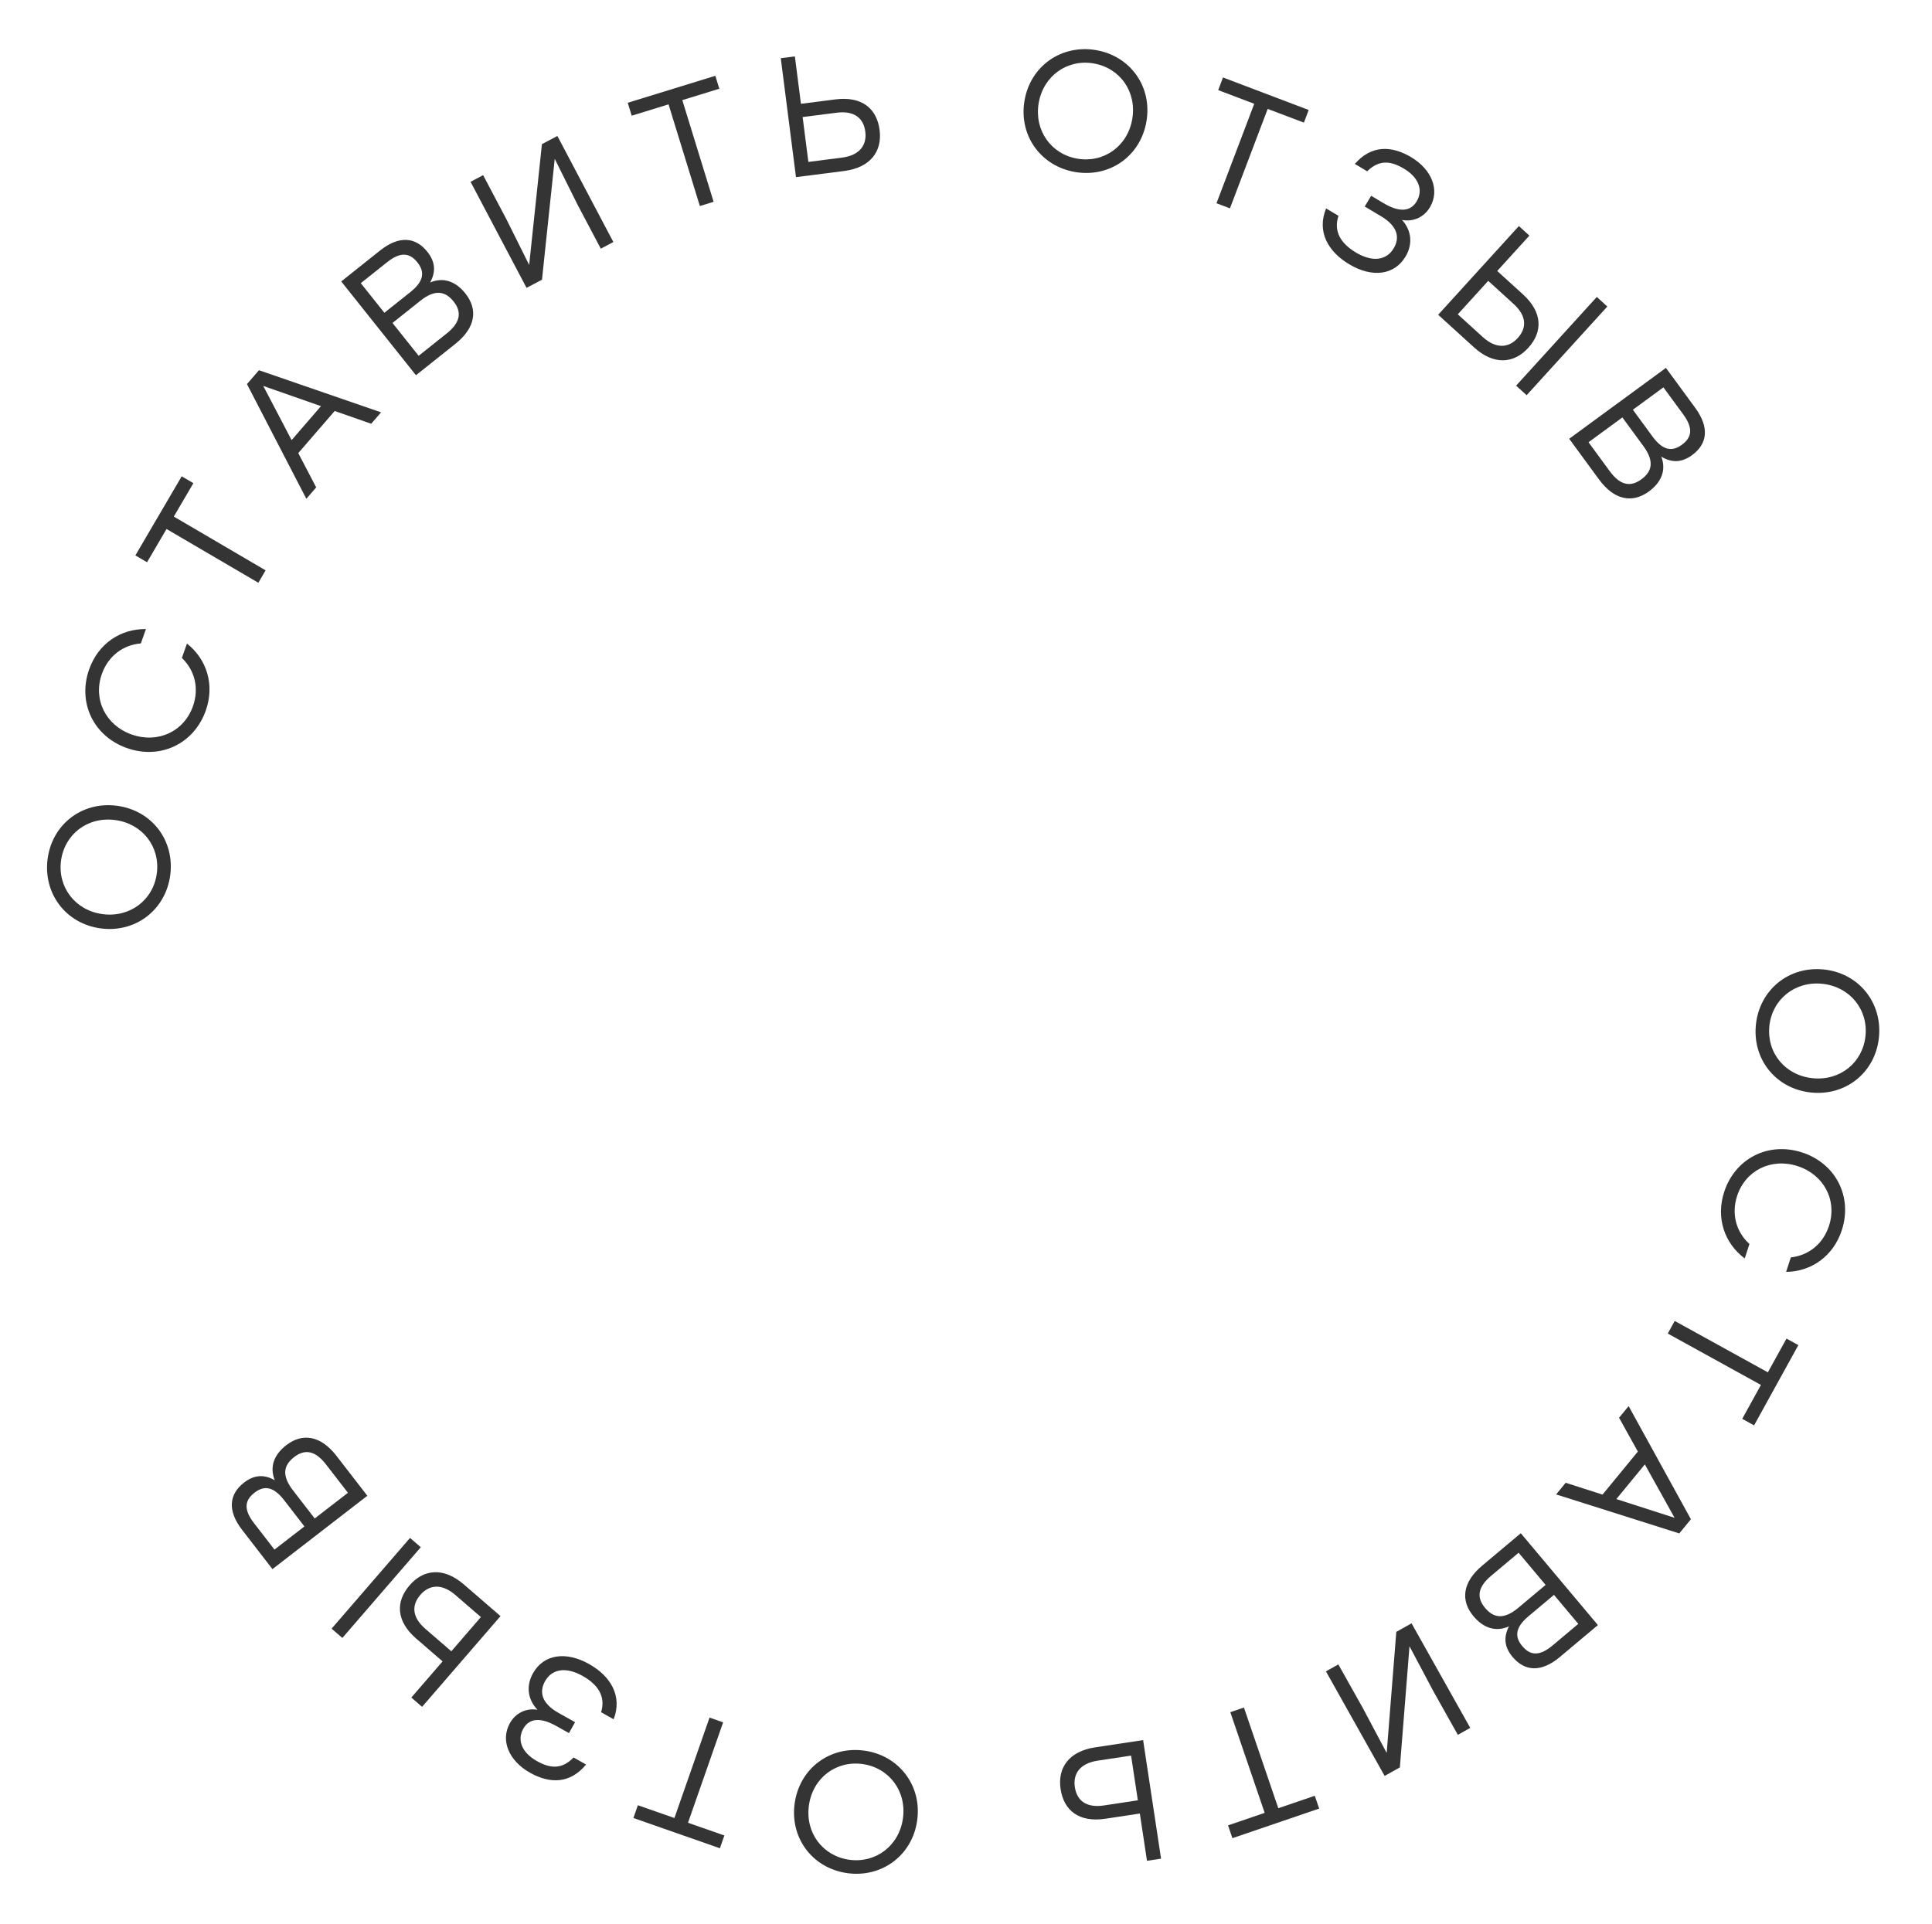 <svg width="253" height="252" viewBox="0 0 253 252" fill="none" xmlns="http://www.w3.org/2000/svg">
<path d="M246.05 135.894C246.525 131.342 243.435 127.455 238.838 126.974C234.241 126.494 230.414 129.659 229.941 134.189C229.465 138.741 232.558 142.606 237.155 143.086C241.752 143.566 245.577 140.424 246.05 135.894ZM244.289 135.688C243.926 139.169 240.966 141.589 237.351 141.211C233.736 140.834 231.34 137.854 231.703 134.373C232.067 130.892 235.049 128.473 238.642 128.849C242.235 129.224 244.653 132.206 244.289 135.688Z" fill="#343434"/>
<path d="M225.782 156.117C224.688 159.488 225.8 162.822 228.477 164.822L229.093 162.923C227.378 161.376 226.7 159.033 227.475 156.642C228.57 153.271 231.962 151.612 235.398 152.727C238.834 153.842 240.606 157.177 239.512 160.549C238.736 162.939 236.811 164.437 234.514 164.682L233.897 166.582C237.239 166.534 240.096 164.489 241.191 161.117C242.617 156.721 240.397 152.368 235.98 150.934C231.562 149.501 227.209 151.72 225.782 156.117Z" fill="#343434"/>
<path d="M229.701 186.682L235.499 176.172L233.947 175.316L231.508 179.736L219.308 173.006L218.398 174.656L230.598 181.386L228.149 185.826L229.701 186.682Z" fill="#343434"/>
<path d="M205.031 194.199L203.779 195.726L219.905 200.833L221.428 198.977L213.273 184.157L212.02 185.684L214.481 190.112L209.855 195.749L205.031 194.199ZM215.396 191.792L219.289 198.789L211.666 196.336L215.396 191.792Z" fill="#343434"/>
<path d="M197.609 213.001C196.844 214.463 197.033 215.769 198.071 217.007C199.672 218.914 201.824 219.071 204.282 217.008L209.249 212.84L199.153 200.809L194.1 205.049C191.488 207.242 191.246 209.641 192.963 211.686C194.246 213.216 195.868 213.788 197.609 213.001ZM199.342 215.589C198.376 214.437 198.34 213.208 200.162 211.679L203.496 208.881L206.683 212.679L203.315 215.506C201.544 216.992 200.351 216.792 199.342 215.589ZM195.257 206.393L198.866 203.364L202.4 207.575L198.825 210.575C196.934 212.161 195.586 211.916 194.476 210.592C193.437 209.355 193.366 207.979 195.257 206.393Z" fill="#343434"/>
<path d="M183.317 231.475L184.577 215.613L187.69 221.481L190.908 227.214L192.532 226.302L184.845 212.607L182.849 213.727L181.589 229.589L178.475 223.72L175.258 217.988L173.634 218.899L181.321 232.595L183.317 231.475Z" fill="#343434"/>
<path d="M161.387 240.748L172.747 236.871L172.174 235.193L167.397 236.824L162.896 223.637L161.113 224.246L165.613 237.432L160.814 239.07L161.387 240.748Z" fill="#343434"/>
<path d="M144.762 238.201L149.265 237.52L150.201 243.709L152.043 243.431L149.693 227.902L143.415 228.852C139.976 229.372 138.465 231.53 138.888 234.325C139.311 237.12 141.301 238.725 144.762 238.201ZM143.747 230.594L148.117 229.933L149.003 235.789L144.566 236.461C142.193 236.82 141.013 235.773 140.754 234.065C140.496 232.357 141.373 230.953 143.747 230.594Z" fill="#343434"/>
<path d="M110.913 245.32C115.444 245.97 119.447 243.031 120.103 238.456C120.76 233.881 117.745 229.935 113.236 229.288C108.706 228.638 104.725 231.58 104.068 236.155C103.412 240.731 106.405 244.673 110.913 245.32ZM111.187 243.569C107.723 243.072 105.418 240.021 105.934 236.423C106.45 232.825 109.52 230.546 112.985 231.043C116.449 231.54 118.751 234.613 118.238 238.189C117.725 241.764 114.652 244.066 111.187 243.569Z" fill="#343434"/>
<path d="M82.945 238.106L94.275 242.069L94.86 240.396L90.095 238.729L94.695 225.577L92.915 224.955L88.316 238.107L83.53 236.433L82.945 238.106Z" fill="#343434"/>
<path d="M70.383 223.925C68.848 223.68 67.498 224.389 66.773 225.681C65.499 227.95 66.647 230.627 69.406 232.175C72.027 233.647 74.66 233.632 76.75 231.101L75.107 230.178C73.627 231.715 72.132 231.673 70.312 230.652C68.375 229.565 67.67 227.934 68.526 226.408C69.273 225.077 70.71 224.855 72.843 226.052L74.506 226.985L75.308 225.557L73.156 224.349C70.866 223.064 70.607 221.555 71.376 220.185C72.276 218.581 74.1 218.266 76.291 219.496C78.287 220.616 79.348 222.164 78.715 224.253L80.359 225.176C81.518 222.147 79.996 219.543 77.139 217.94C74.087 216.226 71.193 216.66 69.798 219.145C68.865 220.808 69.101 222.588 70.383 223.925Z" fill="#343434"/>
<path d="M54.511 214.614L57.957 217.593L53.864 222.329L55.273 223.547L65.543 211.664L60.739 207.512C58.107 205.238 55.485 205.492 53.637 207.631C51.788 209.77 51.863 212.326 54.511 214.614ZM44.833 214.524L55.103 202.641L53.694 201.423L43.424 213.306L44.833 214.524ZM59.63 208.897L62.975 211.787L59.102 216.269L55.706 213.334C53.89 211.765 53.918 210.188 55.048 208.881C56.178 207.574 57.814 207.327 59.63 208.897Z" fill="#343434"/>
<path d="M35.984 193.871C34.554 193.048 33.241 193.184 31.963 194.172C29.992 195.695 29.75 197.84 31.712 200.378L35.678 205.508L48.104 195.902L44.069 190.684C41.983 187.985 39.596 187.648 37.483 189.281C35.903 190.502 35.267 192.1 35.984 193.871ZM33.328 195.499C34.518 194.579 35.748 194.593 37.202 196.474L39.864 199.918L35.941 202.951L33.252 199.471C31.838 197.643 32.086 196.459 33.328 195.499ZM42.681 191.785L45.562 195.513L41.213 198.875L38.359 195.183C36.85 193.23 37.149 191.893 38.516 190.836C39.794 189.848 41.171 189.833 42.681 191.785Z" fill="#343434"/>
<path d="M6.235 112.483C5.637 117.021 8.622 120.99 13.204 121.594C17.787 122.198 21.698 119.137 22.293 114.622C22.891 110.084 19.903 106.137 15.32 105.533C10.738 104.93 6.83 107.968 6.235 112.483ZM7.99 112.737C8.447 109.267 11.471 106.927 15.074 107.402C18.678 107.877 20.993 110.92 20.535 114.39C20.078 117.86 17.032 120.197 13.451 119.725C9.869 119.254 7.532 116.207 7.99 112.737Z" fill="#343434"/>
<path d="M26.947 93.063C28.13 89.721 27.106 86.36 24.483 84.289L23.817 86.172C25.491 87.764 26.107 90.124 25.269 92.493C24.086 95.835 20.651 97.403 17.245 96.198C13.84 94.993 12.157 91.612 13.339 88.27C14.178 85.902 16.142 84.455 18.445 84.27L19.111 82.388C15.769 82.347 12.859 84.316 11.676 87.658C10.134 92.015 12.238 96.425 16.616 97.975C20.995 99.524 25.405 97.42 26.947 93.063Z" fill="#343434"/>
<path d="M23.794 62.385L17.727 72.743L19.257 73.639L21.808 69.283L33.831 76.325L34.783 74.699L22.761 67.656L25.324 63.281L23.794 62.385Z" fill="#343434"/>
<path d="M48.611 55.499L49.902 54.005L33.911 48.489L32.341 50.305L40.116 65.328L41.407 63.834L39.06 59.344L43.828 53.827L48.611 55.499ZM38.188 57.642L34.474 50.547L42.032 53.194L38.188 57.642Z" fill="#343434"/>
<path d="M56.325 36.997C57.127 35.555 56.972 34.244 55.966 32.981C54.414 31.033 52.266 30.822 49.757 32.821L44.685 36.861L54.471 49.145L59.63 45.035C62.298 42.91 62.601 40.518 60.937 38.429C59.693 36.867 58.086 36.254 56.325 36.997ZM54.659 34.366C55.596 35.541 55.6 36.771 53.74 38.253L50.336 40.965L47.246 37.087L50.686 34.347C52.493 32.907 53.681 33.137 54.659 34.366ZM58.508 43.663L54.823 46.599L51.398 42.299L55.048 39.391C56.979 37.853 58.32 38.133 59.397 39.484C60.403 40.748 60.439 42.125 58.508 43.663Z" fill="#343434"/>
<path d="M70.966 18.877L69.296 34.701L66.336 28.754L63.267 22.94L61.62 23.81L68.951 37.7L70.975 36.631L72.644 20.807L75.605 26.754L78.674 32.568L80.321 31.699L72.99 17.809L70.966 18.877Z" fill="#343434"/>
<path d="M93.674 9.927L82.202 13.46L82.724 15.154L87.548 13.668L91.649 26.984L93.45 26.43L89.35 13.113L94.196 11.621L93.674 9.927Z" fill="#343434"/>
<path d="M109.403 13.018L104.885 13.595L104.091 7.386L102.244 7.622L104.236 23.201L110.534 22.396C113.984 21.955 115.545 19.832 115.186 17.028C114.828 14.224 112.875 12.574 109.403 13.018ZM110.243 20.646L105.858 21.207L105.107 15.331L109.558 14.762C111.94 14.458 113.095 15.531 113.314 17.245C113.533 18.959 112.624 20.342 110.243 20.646Z" fill="#343434"/>
<path d="M143.533 6.564C139.021 5.792 134.941 8.623 134.162 13.178C133.383 17.734 136.291 21.76 140.78 22.527C145.292 23.299 149.35 20.464 150.129 15.909C150.908 11.353 148.022 7.331 143.533 6.564ZM143.212 8.307C146.662 8.897 148.884 12.008 148.271 15.591C147.659 19.174 144.529 21.37 141.079 20.78C137.629 20.19 135.411 17.057 136.019 13.496C136.628 9.935 139.762 7.717 143.212 8.307Z" fill="#343434"/>
<path d="M171.377 14.405L160.155 10.146L159.526 11.803L164.246 13.594L159.302 26.621L161.064 27.289L166.008 14.263L170.749 16.062L171.377 14.405Z" fill="#343434"/>
<path d="M183.598 28.807C185.127 29.091 186.494 28.417 187.252 27.145C188.584 24.909 187.506 22.203 184.788 20.584C182.205 19.046 179.573 18.992 177.418 21.47L179.038 22.434C180.557 20.936 182.05 21.016 183.842 22.084C185.751 23.221 186.414 24.87 185.518 26.373C184.737 27.684 183.295 27.869 181.194 26.618L179.556 25.642L178.717 27.049L180.838 28.312C183.093 29.655 183.313 31.171 182.509 32.52C181.568 34.101 179.737 34.368 177.578 33.082C175.612 31.911 174.591 30.336 175.277 28.264L173.658 27.299C172.421 30.297 173.876 32.94 176.69 34.616C179.697 36.407 182.601 36.048 184.06 33.6C185.036 31.962 184.845 30.177 183.598 28.807Z" fill="#343434"/>
<path d="M199.434 38.554L196.065 35.49L200.277 30.859L198.9 29.606L188.331 41.224L193.028 45.496C195.6 47.837 198.228 47.649 200.13 45.558C202.033 43.467 202.023 40.91 199.434 38.554ZM209.107 38.891L198.538 50.509L199.915 51.762L210.484 40.145L209.107 38.891ZM194.171 44.14L190.901 41.166L194.887 36.784L198.206 39.804C199.982 41.419 199.914 42.995 198.751 44.273C197.589 45.551 195.947 45.755 194.171 44.14Z" fill="#343434"/>
<path d="M217.554 59.807C218.962 60.666 220.278 60.564 221.581 59.609C223.59 58.137 223.887 55.999 221.99 53.412L218.157 48.182L205.49 57.467L209.389 62.787C211.406 65.538 213.784 65.936 215.938 64.358C217.548 63.177 218.225 61.596 217.554 59.807ZM220.25 58.248C219.037 59.137 217.808 59.092 216.402 57.174L213.829 53.663L217.828 50.732L220.428 54.279C221.794 56.142 221.516 57.32 220.25 58.248ZM210.806 61.721L208.02 57.921L212.454 54.671L215.213 58.435C216.672 60.426 216.339 61.755 214.945 62.776C213.642 63.731 212.265 63.712 210.806 61.721Z" fill="#343434"/>
</svg>
